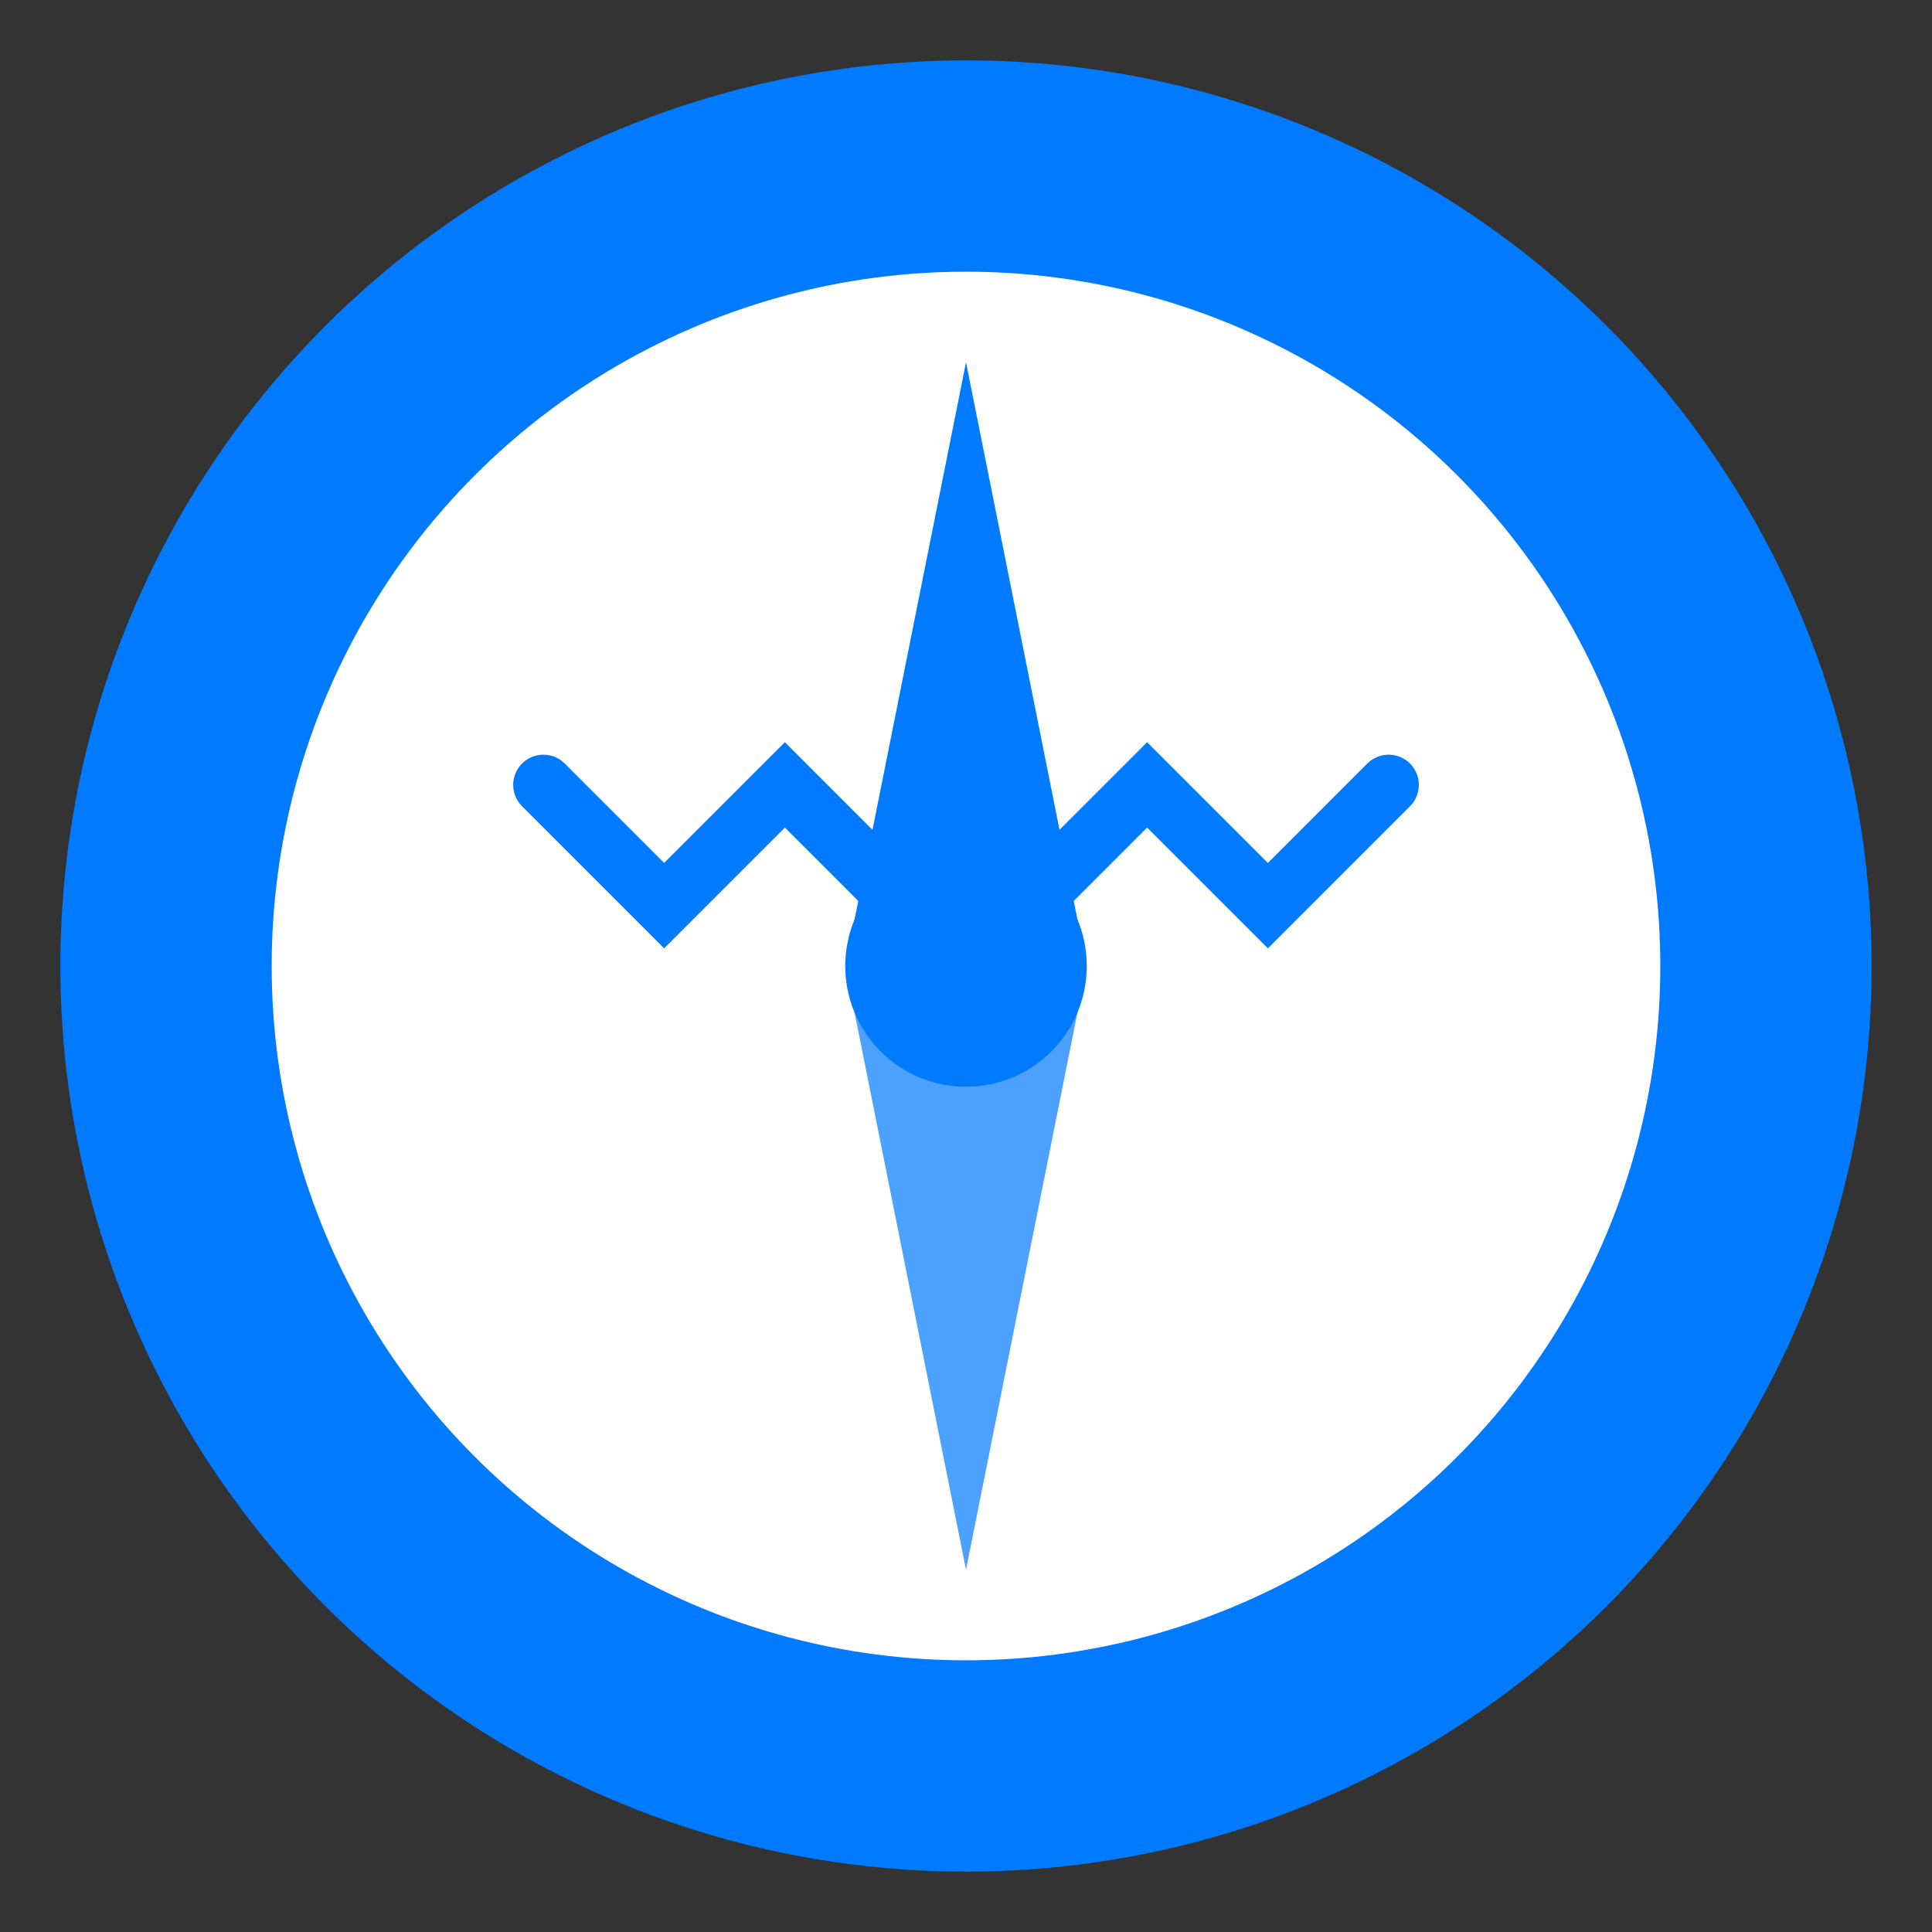 <svg xmlns="http://www.w3.org/2000/svg" width="64" height="64" viewBox="0 0 64 64">
  <rect x="0" y="0" width="64" height="64" fill="#333333" stroke="none"/>
  <!-- 圆形背景 -->
  <circle cx="32" cy="32" r="30" fill="#007aff" />
  
  <!-- 指南针/方向盘元素 -->
  <circle cx="32" cy="32" r="24" fill="white" stroke="#007aff" stroke-width="2" />
  
  <!-- 指南针指针 -->
  <path d="M32,12 L36,32 L32,36 L28,32 Z" fill="#007aff" />
  <path d="M32,52 L28,32 L32,28 L36,32 Z" fill="#007aff" opacity="0.7" />
  
  <!-- 成长元素 -->
  <path d="M32,32 L38,26 L42,30 L46,26" fill="none" stroke="#007aff" stroke-width="2" stroke-linecap="round" />
  <path d="M32,32 L26,26 L22,30 L18,26" fill="none" stroke="#007aff" stroke-width="2" stroke-linecap="round" />
  
  <!-- 中心点 -->
  <circle cx="32" cy="32" r="4" fill="#007aff" />
</svg>